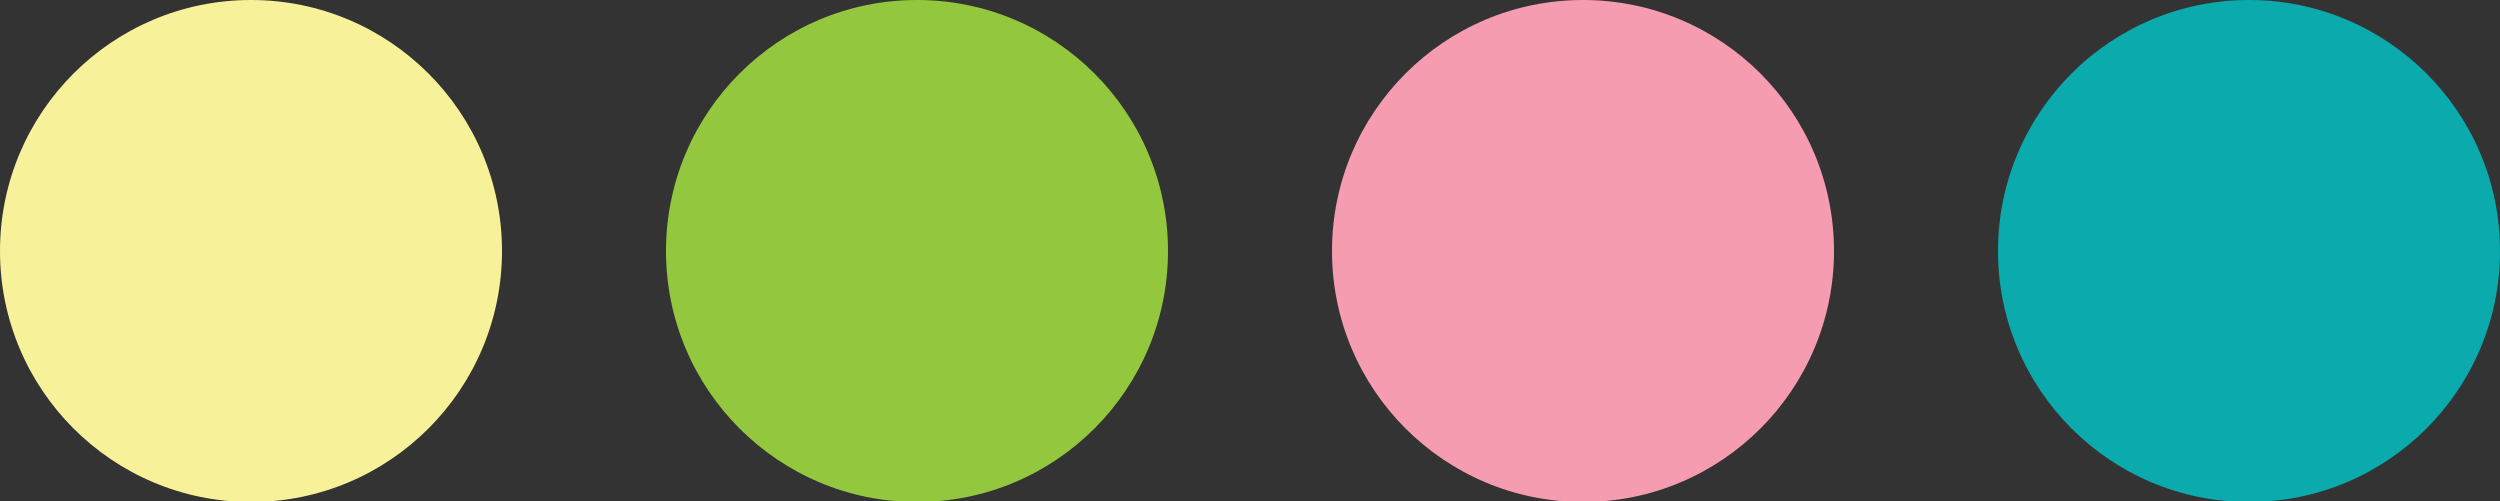<?xml version="1.0" encoding="UTF-8"?>
<svg xmlns="http://www.w3.org/2000/svg" viewBox="0 0 50 10.03">
  <rect x="0" y="0" width="50" height="10.03" fill="#333333" stroke="none"/>
  <circle fill="#f7f29a" cx="5.02" cy="5.02" r="5.02"/>
  <circle fill="#93c83e" cx="18.34" cy="5.02" r="5.02"/>
  <circle fill="#f59cb0" cx="31.66" cy="5.02" r="5.02"/>
  <circle fill="#0aaaad" cx="44.98" cy="5.02" r="5.02"/>
</svg>